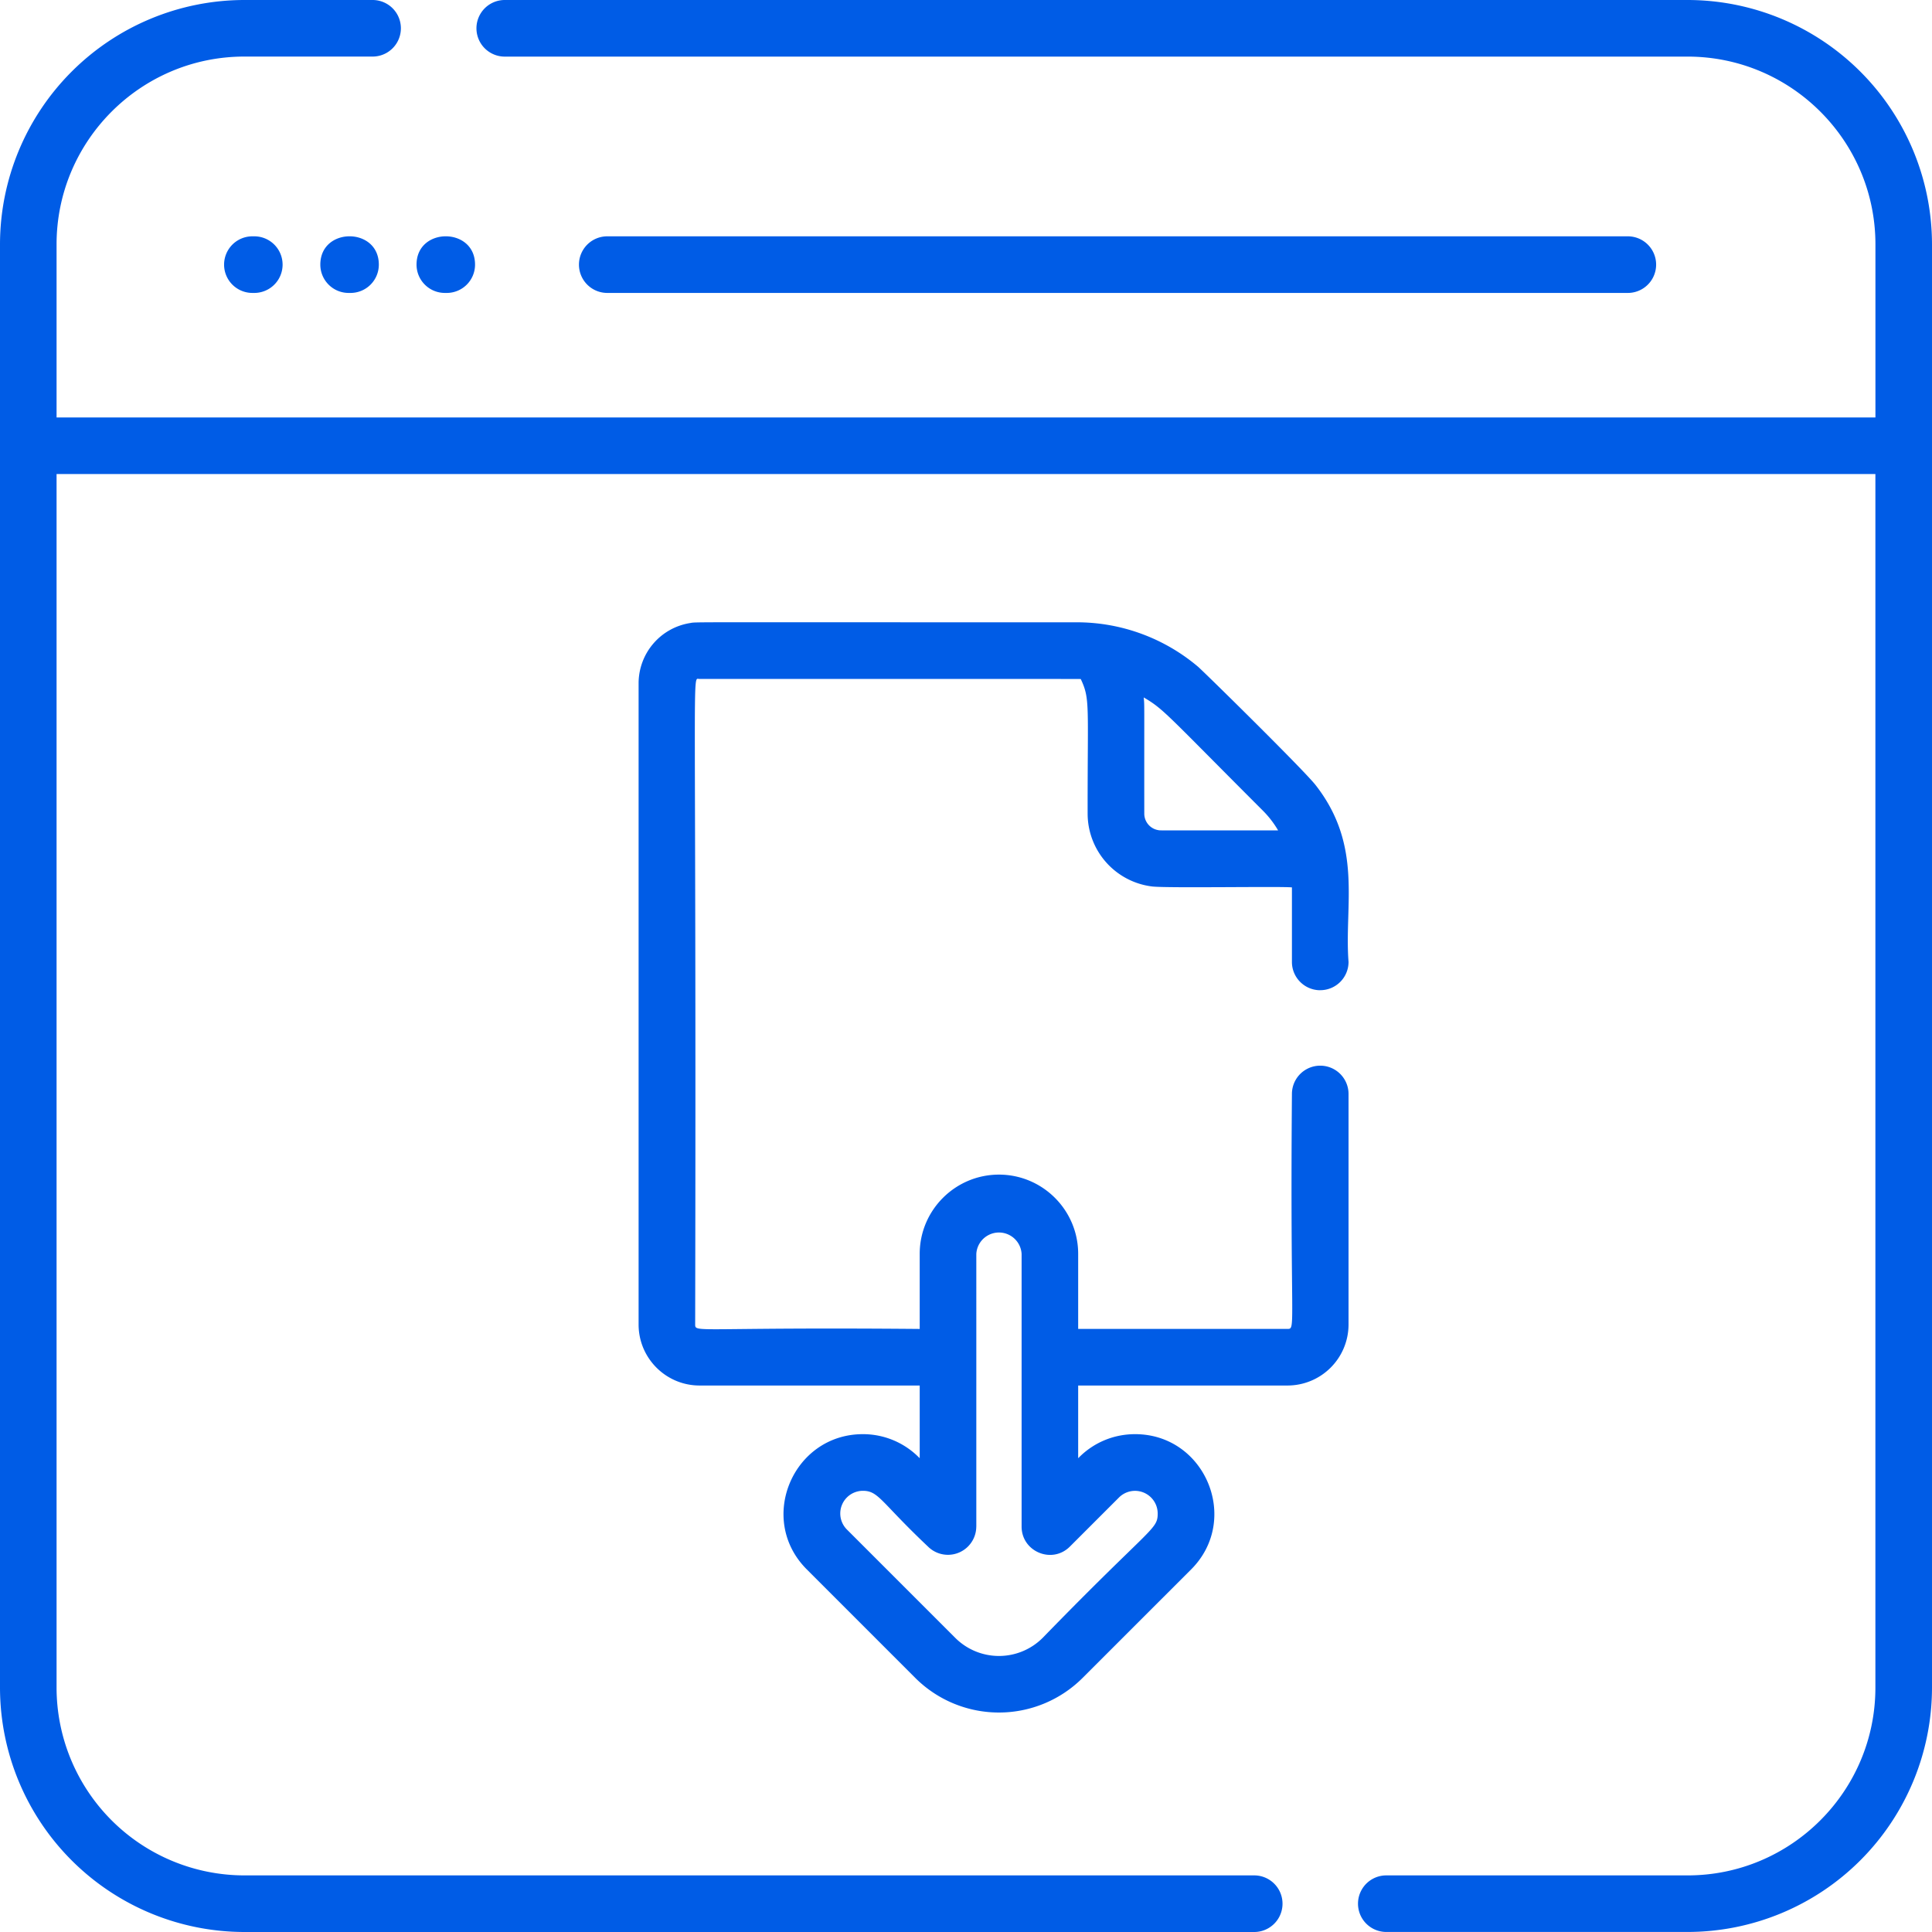 <svg width="50" height="50" fill="none" xmlns="http://www.w3.org/2000/svg"><path d="M8.29 6.848c0 .405.328.733.732.733h.05a.732.732 0 00.732-.733c0-.976-1.514-.977-1.514 0zm2.49 0c0 .405.328.733.733.733h.049a.732.732 0 00.732-.733c0-.976-1.514-.977-1.514 0zm-4.2-.732h-.048a.732.732 0 100 1.465h.049a.732.732 0 100-1.465zm35.548 0H15.716a.732.732 0 100 1.465h26.412a.732.732 0 100-1.465z" fill="#005CE6"/><path d="M43.676 0H13.063a.732.732 0 100 1.465h30.613c2.68 0 4.86 2.18 4.86 4.859v4.48H1.464v-4.48c0-2.68 2.18-4.86 4.859-4.86h3.32a.732.732 0 100-1.464h-3.32A6.33 6.33 0 000 6.324v37.352A6.33 6.33 0 006.324 50h26.135a.732.732 0 100-1.465H6.324a4.864 4.864 0 01-4.86-4.858V12.268h47.071v31.407c0 2.68-2.18 4.86-4.859 4.86h-7.799a.732.732 0 100 1.464h7.8A6.33 6.33 0 0050 43.676V6.324A6.33 6.33 0 0043.676 0z" fill="#005CE6"/><path d="M34.168 25.626a.732.732 0 00.732-.732c-.114-1.476.38-2.996-.85-4.573-.293-.379-2.9-2.943-3.047-3.068a4.86 4.86 0 00-3.15-1.148c-10.352.002-9.8-.012-9.996.02a1.58 1.58 0 00-1.33 1.558v16.596c0 .87.707 1.578 1.578 1.578h5.697v1.88l-.022-.02a2.037 2.037 0 00-1.45-.601c-1.81 0-2.746 2.205-1.45 3.5l2.806 2.807a3.065 3.065 0 004.333 0l2.807-2.806c1.29-1.29.366-3.501-1.45-3.501-.548 0-1.064.213-1.45.6l-.023.022v-1.881h5.419a1.58 1.58 0 001.578-1.578v-5.967a.732.732 0 10-1.465 0c-.05 6.062.107 6.08-.113 6.08h-5.419V32.45c0-1.131-.92-2.051-2.05-2.051-1.131 0-2.051.92-2.051 2.05v1.944c-5.77-.05-5.811.107-5.811-.114.035-17.625-.096-16.692.114-16.708 3.863 0 9.73-.002 9.865.002.246.524.174.653.178 3.485a1.9 1.9 0 001.67 1.884c.386.046 3.357-.007 3.617.024v1.929c0 .405.328.732.733.732zm-8.901 13.88V32.45a.587.587 0 011.172 0v7.057c0 .65.788.98 1.25.518l1.272-1.272a.587.587 0 011 .414c0 .428-.153.315-2.977 3.221a1.6 1.6 0 01-2.262 0l-2.806-2.806a.587.587 0 01.414-1c.411 0 .46.285 1.686 1.443a.733.733 0 001.25-.518zm4.71-18.022a.433.433 0 01-.363-.427c-.003-2.973.008-2.79-.015-3.008.527.31.562.408 3.088 2.934.155.156.285.327.39.507-3.3 0-3.02.005-3.1-.006z" fill="#005CE6"/></svg>